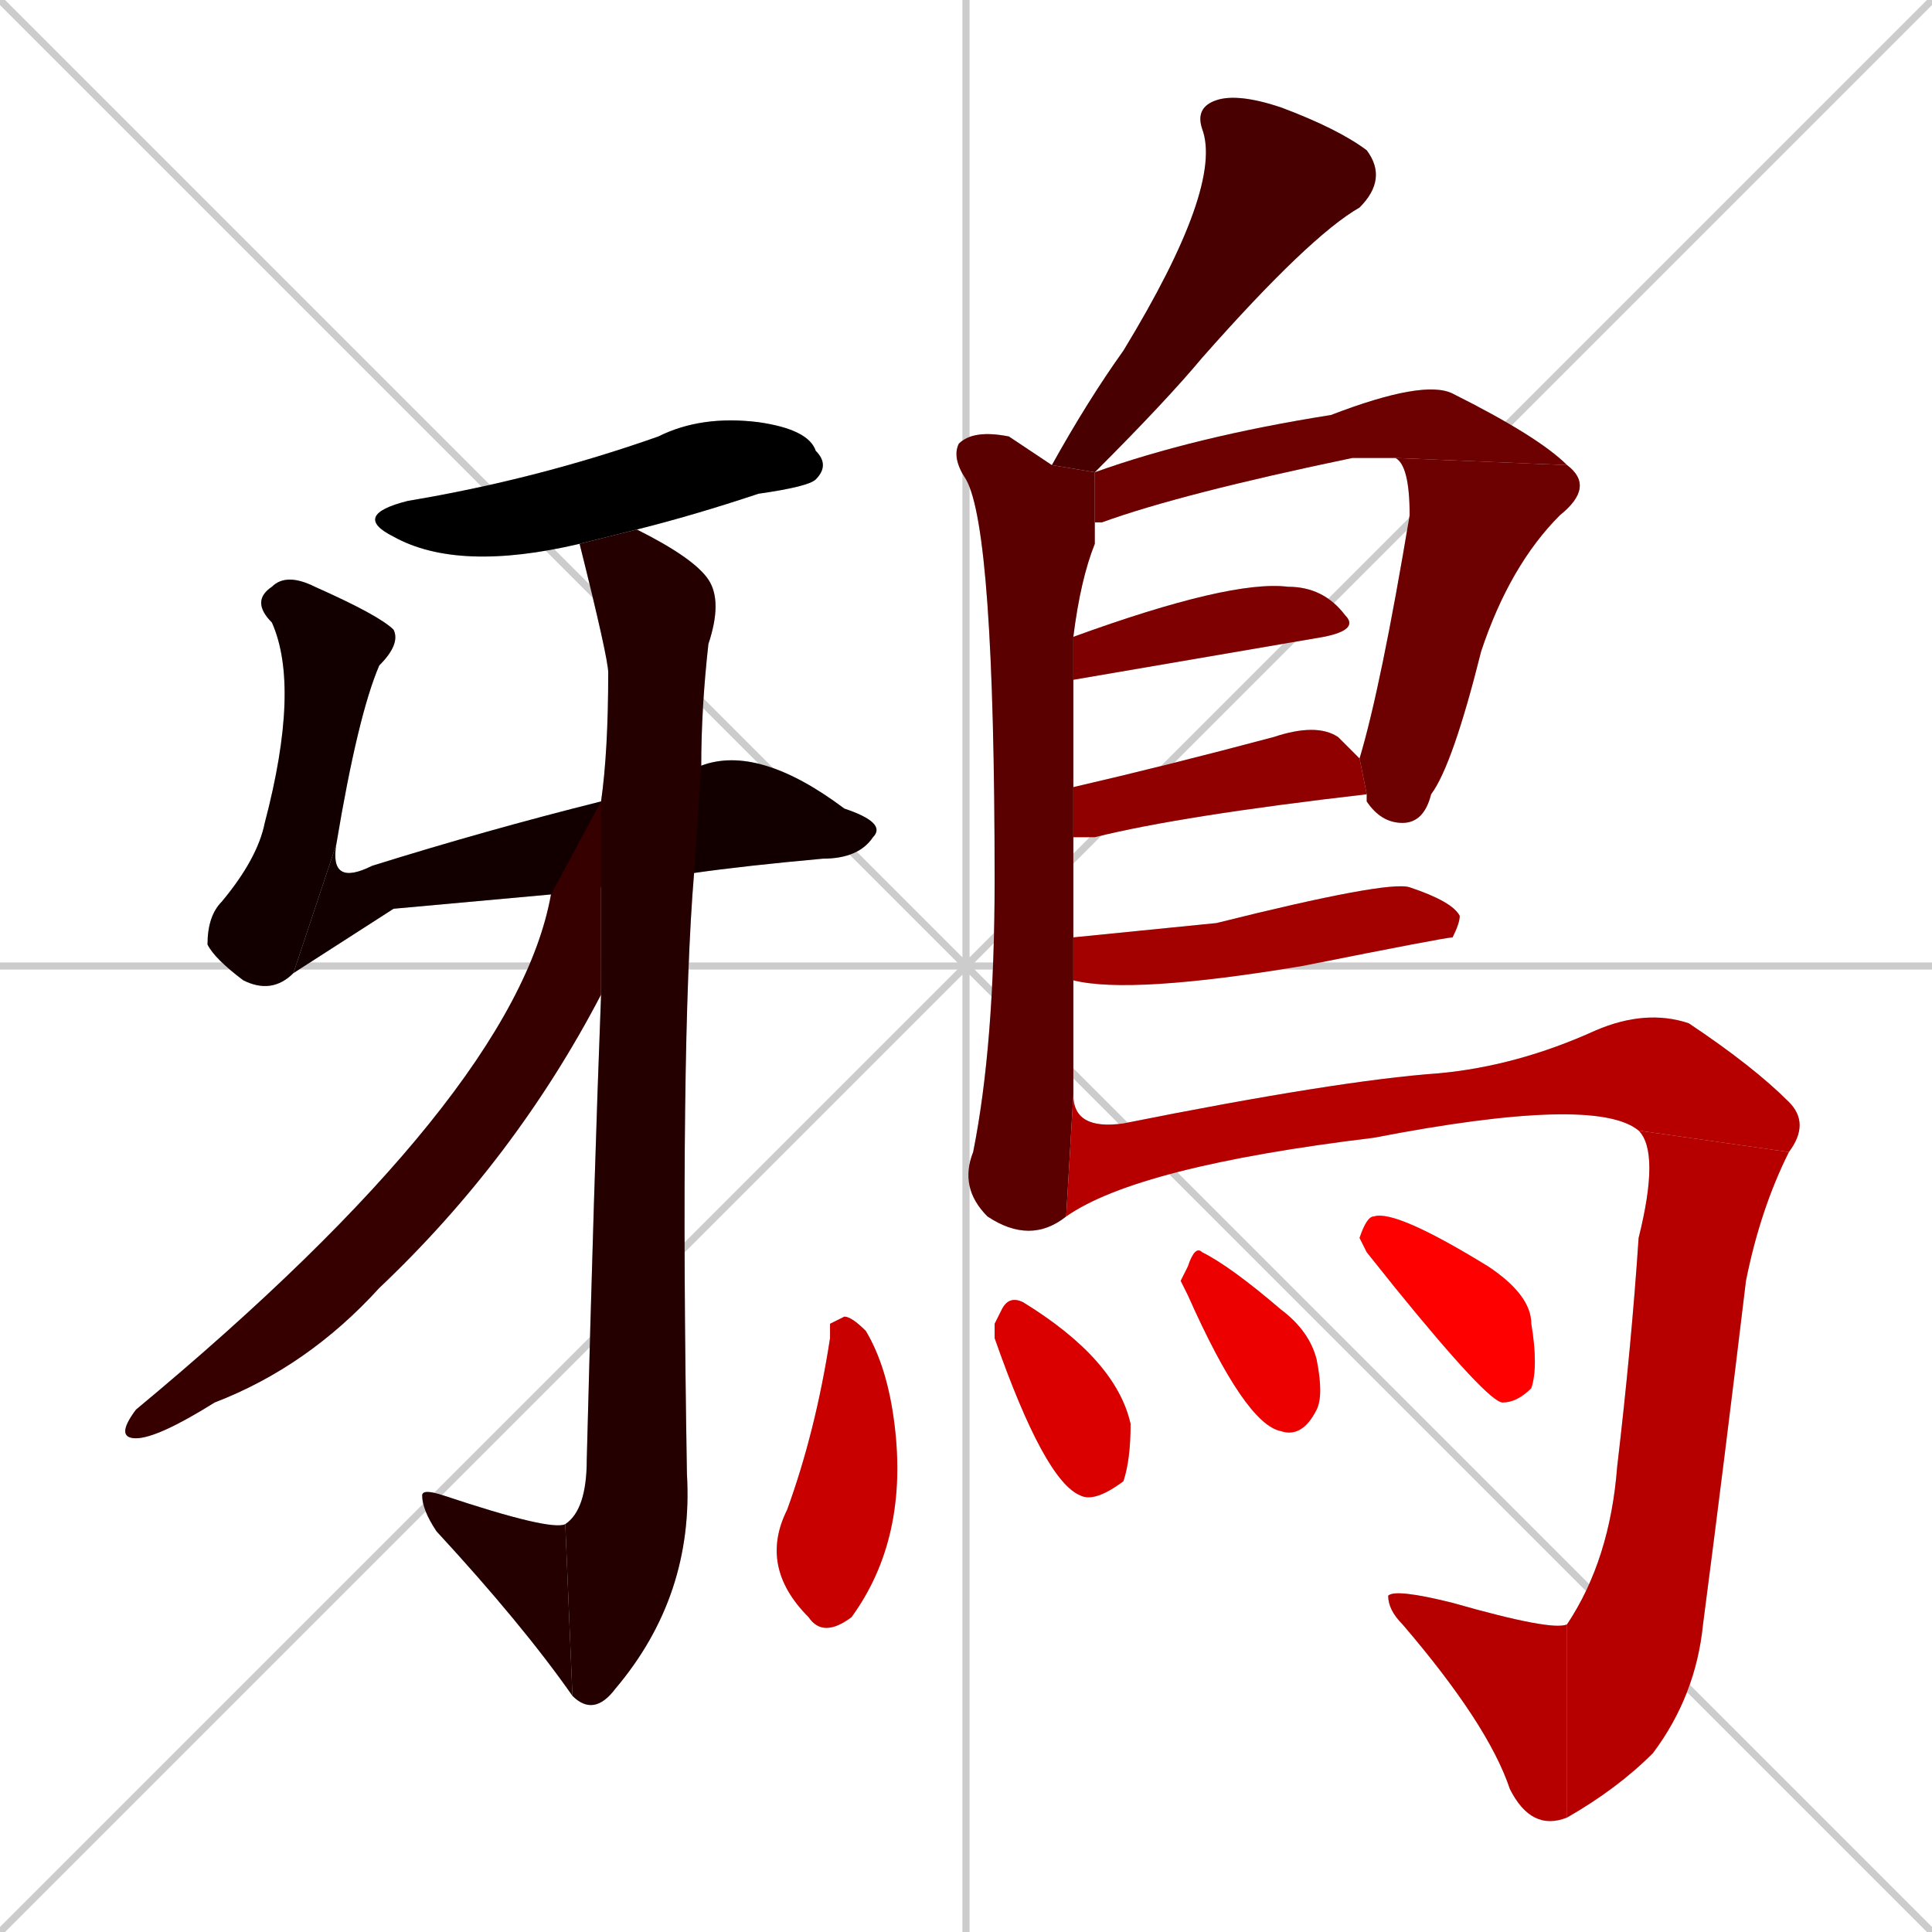 <svg xmlns="http://www.w3.org/2000/svg" xmlns:xlink="http://www.w3.org/1999/xlink" width="270" height="270"><path d="M 0 0 L 270 270 M 270 0 L 0 270 M 135 0 L 135 270 M 0 135 L 270 135" stroke="#CCCCCC" /><path d="M 81 76 Q 64 80 55 75 Q 49 72 57 70 Q 75 67 92 61 Q 98 58 106 59 Q 113 60 114 63 Q 116 65 114 67 Q 113 68 106 69 Q 97 72 89 74" fill="#CCCCCC"/><path d="M 41 136 Q 38 139 34 137 Q 30 134 29 132 Q 29 128 31 126 Q 36 120 37 115 Q 42 96 38 87 Q 35 84 38 82 Q 40 80 44 82 Q 53 86 55 88 Q 56 90 53 93 Q 50 100 47 118" fill="#CCCCCC"/><path d="M 55 127 L 41 136 L 47 118 Q 46 124 52 121 Q 68 116 84 112 L 98 107 Q 106 104 118 113 Q 124 115 122 117 Q 120 120 115 120 Q 104 121 97 122 L 77 125" fill="#CCCCCC"/><path d="M 84 112 Q 85 105 85 94 Q 85 92 81 76 L 89 74 Q 97 78 99 81 Q 101 84 99 90 Q 98 99 98 107 L 97 122 Q 95 146 96 206 Q 97 223 86 236 Q 83 240 80 237 L 79 213 Q 82 211 82 204 Q 83 165 84 139" fill="#CCCCCC"/><path d="M 80 237 Q 73 227 61 214 Q 59 211 59 209 Q 59 208 62 209 Q 77 214 79 213" fill="#CCCCCC"/><path d="M 84 112 L 84 139 Q 72 162 53 180 Q 43 191 30 196 Q 22 201 19 201 Q 16 201 19 197 Q 72 153 77 125" fill="#CCCCCC"/><path d="M 147 65 Q 152 56 157 49 Q 171 26 168 18 Q 167 15 170 14 Q 173 13 179 15 Q 187 18 191 21 Q 194 25 190 29 Q 183 33 168 50 Q 163 56 153 66" fill="#CCCCCC"/><path d="M 150 145 L 150 153 L 149 170 Q 144 174 138 170 Q 134 166 136 161 Q 139 146 139 123 Q 139 74 135 67 Q 133 64 134 62 Q 136 60 141 61 Q 144 63 147 65 L 153 66 L 153 73 Q 153 75 153 76 Q 151 81 150 89 L 150 95 Q 150 102 150 110 L 150 117 Q 150 124 150 131 L 150 137" fill="#CCCCCC"/><path d="M 153 66 Q 167 61 186 58 Q 199 53 203 55 Q 215 61 219 65 L 195 64 Q 193 64 189 64 Q 165 69 154 73 Q 153 73 153 73" fill="#CCCCCC"/><path d="M 219 65 Q 223 68 218 72 Q 211 79 207 91 Q 203 107 200 111 Q 199 115 196 115 Q 193 115 191 112 L 191 111 L 190 106 Q 193 96 197 72 Q 197 65 195 64" fill="#CCCCCC"/><path d="M 150 89 Q 172 81 180 82 Q 185 82 188 86 Q 190 88 185 89 Q 150 95 150 95" fill="#CCCCCC"/><path d="M 191 111 Q 165 114 153 117 Q 151 117 150 117 L 150 110 Q 163 107 178 103 Q 184 101 187 103 Q 189 105 190 106" fill="#CCCCCC"/><path d="M 150 131 Q 160 130 170 129 Q 194 123 197 124 Q 203 126 204 128 Q 204 129 203 131 Q 202 131 182 135 Q 158 139 150 137" fill="#CCCCCC"/><path d="M 150 153 Q 150 158 157 157 Q 187 151 201 150 Q 212 149 223 144 Q 230 141 236 143 Q 245 149 250 154 Q 253 157 250 161 L 229 158 Q 223 153 192 159 Q 159 163 149 170" fill="#CCCCCC"/><path d="M 250 161 Q 246 169 244 179 Q 241 204 238 227 Q 237 237 231 245 Q 226 250 219 254 L 219 227 Q 225 218 226 205 Q 228 188 229 173 Q 232 161 229 158" fill="#CCCCCC"/><path d="M 219 254 Q 214 256 211 250 Q 208 241 196 227 Q 194 225 194 223 Q 195 222 203 224 Q 217 228 219 227" fill="#CCCCCC"/><path d="M 116 185 L 118 184 Q 119 184 121 186 Q 124 191 125 199 Q 127 215 119 226 Q 115 229 113 226 Q 106 219 110 211 Q 114 200 116 187" fill="#CCCCCC"/><path d="M 139 185 L 140 183 Q 141 181 143 182 Q 156 190 158 199 Q 158 204 157 207 Q 153 210 151 209 Q 146 207 139 187" fill="#CCCCCC"/><path d="M 165 179 L 166 177 Q 167 174 168 175 Q 172 177 179 183 Q 183 186 184 190 Q 185 195 184 197 Q 182 201 179 200 Q 174 199 166 181" fill="#CCCCCC"/><path d="M 191 175 L 190 173 Q 191 170 192 170 Q 195 169 208 177 Q 214 181 214 185 Q 215 191 214 194 Q 212 196 210 196 Q 208 196 195 180" fill="#CCCCCC"/><path d="M 81 76 Q 64 80 55 75 Q 49 72 57 70 Q 75 67 92 61 Q 98 58 106 59 Q 113 60 114 63 Q 116 65 114 67 Q 113 68 106 69 Q 97 72 89 74" fill="#000000" /><path d="M 41 136 Q 38 139 34 137 Q 30 134 29 132 Q 29 128 31 126 Q 36 120 37 115 Q 42 96 38 87 Q 35 84 38 82 Q 40 80 44 82 Q 53 86 55 88 Q 56 90 53 93 Q 50 100 47 118" fill="#120000" /><path d="M 55 127 L 41 136 L 47 118 Q 46 124 52 121 Q 68 116 84 112 L 98 107 Q 106 104 118 113 Q 124 115 122 117 Q 120 120 115 120 Q 104 121 97 122 L 77 125" fill="#120000" /><path d="M 84 112 Q 85 105 85 94 Q 85 92 81 76 L 89 74 Q 97 78 99 81 Q 101 84 99 90 Q 98 99 98 107 L 97 122 Q 95 146 96 206 Q 97 223 86 236 Q 83 240 80 237 L 79 213 Q 82 211 82 204 Q 83 165 84 139" fill="#240000" /><path d="M 80 237 Q 73 227 61 214 Q 59 211 59 209 Q 59 208 62 209 Q 77 214 79 213" fill="#240000" /><path d="M 84 112 L 84 139 Q 72 162 53 180 Q 43 191 30 196 Q 22 201 19 201 Q 16 201 19 197 Q 72 153 77 125" fill="#360000" /><path d="M 147 65 Q 152 56 157 49 Q 171 26 168 18 Q 167 15 170 14 Q 173 13 179 15 Q 187 18 191 21 Q 194 25 190 29 Q 183 33 168 50 Q 163 56 153 66" fill="#480000" /><path d="M 150 145 L 150 153 L 149 170 Q 144 174 138 170 Q 134 166 136 161 Q 139 146 139 123 Q 139 74 135 67 Q 133 64 134 62 Q 136 60 141 61 Q 144 63 147 65 L 153 66 L 153 73 Q 153 75 153 76 Q 151 81 150 89 L 150 95 Q 150 102 150 110 L 150 117 Q 150 124 150 131 L 150 137" fill="#5b0000" /><path d="M 153 66 Q 167 61 186 58 Q 199 53 203 55 Q 215 61 219 65 L 195 64 Q 193 64 189 64 Q 165 69 154 73 Q 153 73 153 73" fill="#6d0000" /><path d="M 219 65 Q 223 68 218 72 Q 211 79 207 91 Q 203 107 200 111 Q 199 115 196 115 Q 193 115 191 112 L 191 111 L 190 106 Q 193 96 197 72 Q 197 65 195 64" fill="#6d0000" /><path d="M 150 89 Q 172 81 180 82 Q 185 82 188 86 Q 190 88 185 89 Q 150 95 150 95" fill="#7f0000" /><path d="M 191 111 Q 165 114 153 117 Q 151 117 150 117 L 150 110 Q 163 107 178 103 Q 184 101 187 103 Q 189 105 190 106" fill="#910000" /><path d="M 150 131 Q 160 130 170 129 Q 194 123 197 124 Q 203 126 204 128 Q 204 129 203 131 Q 202 131 182 135 Q 158 139 150 137" fill="#a30000" /><path d="M 150 153 Q 150 158 157 157 Q 187 151 201 150 Q 212 149 223 144 Q 230 141 236 143 Q 245 149 250 154 Q 253 157 250 161 L 229 158 Q 223 153 192 159 Q 159 163 149 170" fill="#b60000" /><path d="M 250 161 Q 246 169 244 179 Q 241 204 238 227 Q 237 237 231 245 Q 226 250 219 254 L 219 227 Q 225 218 226 205 Q 228 188 229 173 Q 232 161 229 158" fill="#b60000" /><path d="M 219 254 Q 214 256 211 250 Q 208 241 196 227 Q 194 225 194 223 Q 195 222 203 224 Q 217 228 219 227" fill="#b60000" /><path d="M 116 185 L 118 184 Q 119 184 121 186 Q 124 191 125 199 Q 127 215 119 226 Q 115 229 113 226 Q 106 219 110 211 Q 114 200 116 187" fill="#c80000" /><path d="M 139 185 L 140 183 Q 141 181 143 182 Q 156 190 158 199 Q 158 204 157 207 Q 153 210 151 209 Q 146 207 139 187" fill="#da0000" /><path d="M 165 179 L 166 177 Q 167 174 168 175 Q 172 177 179 183 Q 183 186 184 190 Q 185 195 184 197 Q 182 201 179 200 Q 174 199 166 181" fill="#ec0000" /><path d="M 191 175 L 190 173 Q 191 170 192 170 Q 195 169 208 177 Q 214 181 214 185 Q 215 191 214 194 Q 212 196 210 196 Q 208 196 195 180" fill="#ff0000" /></svg>